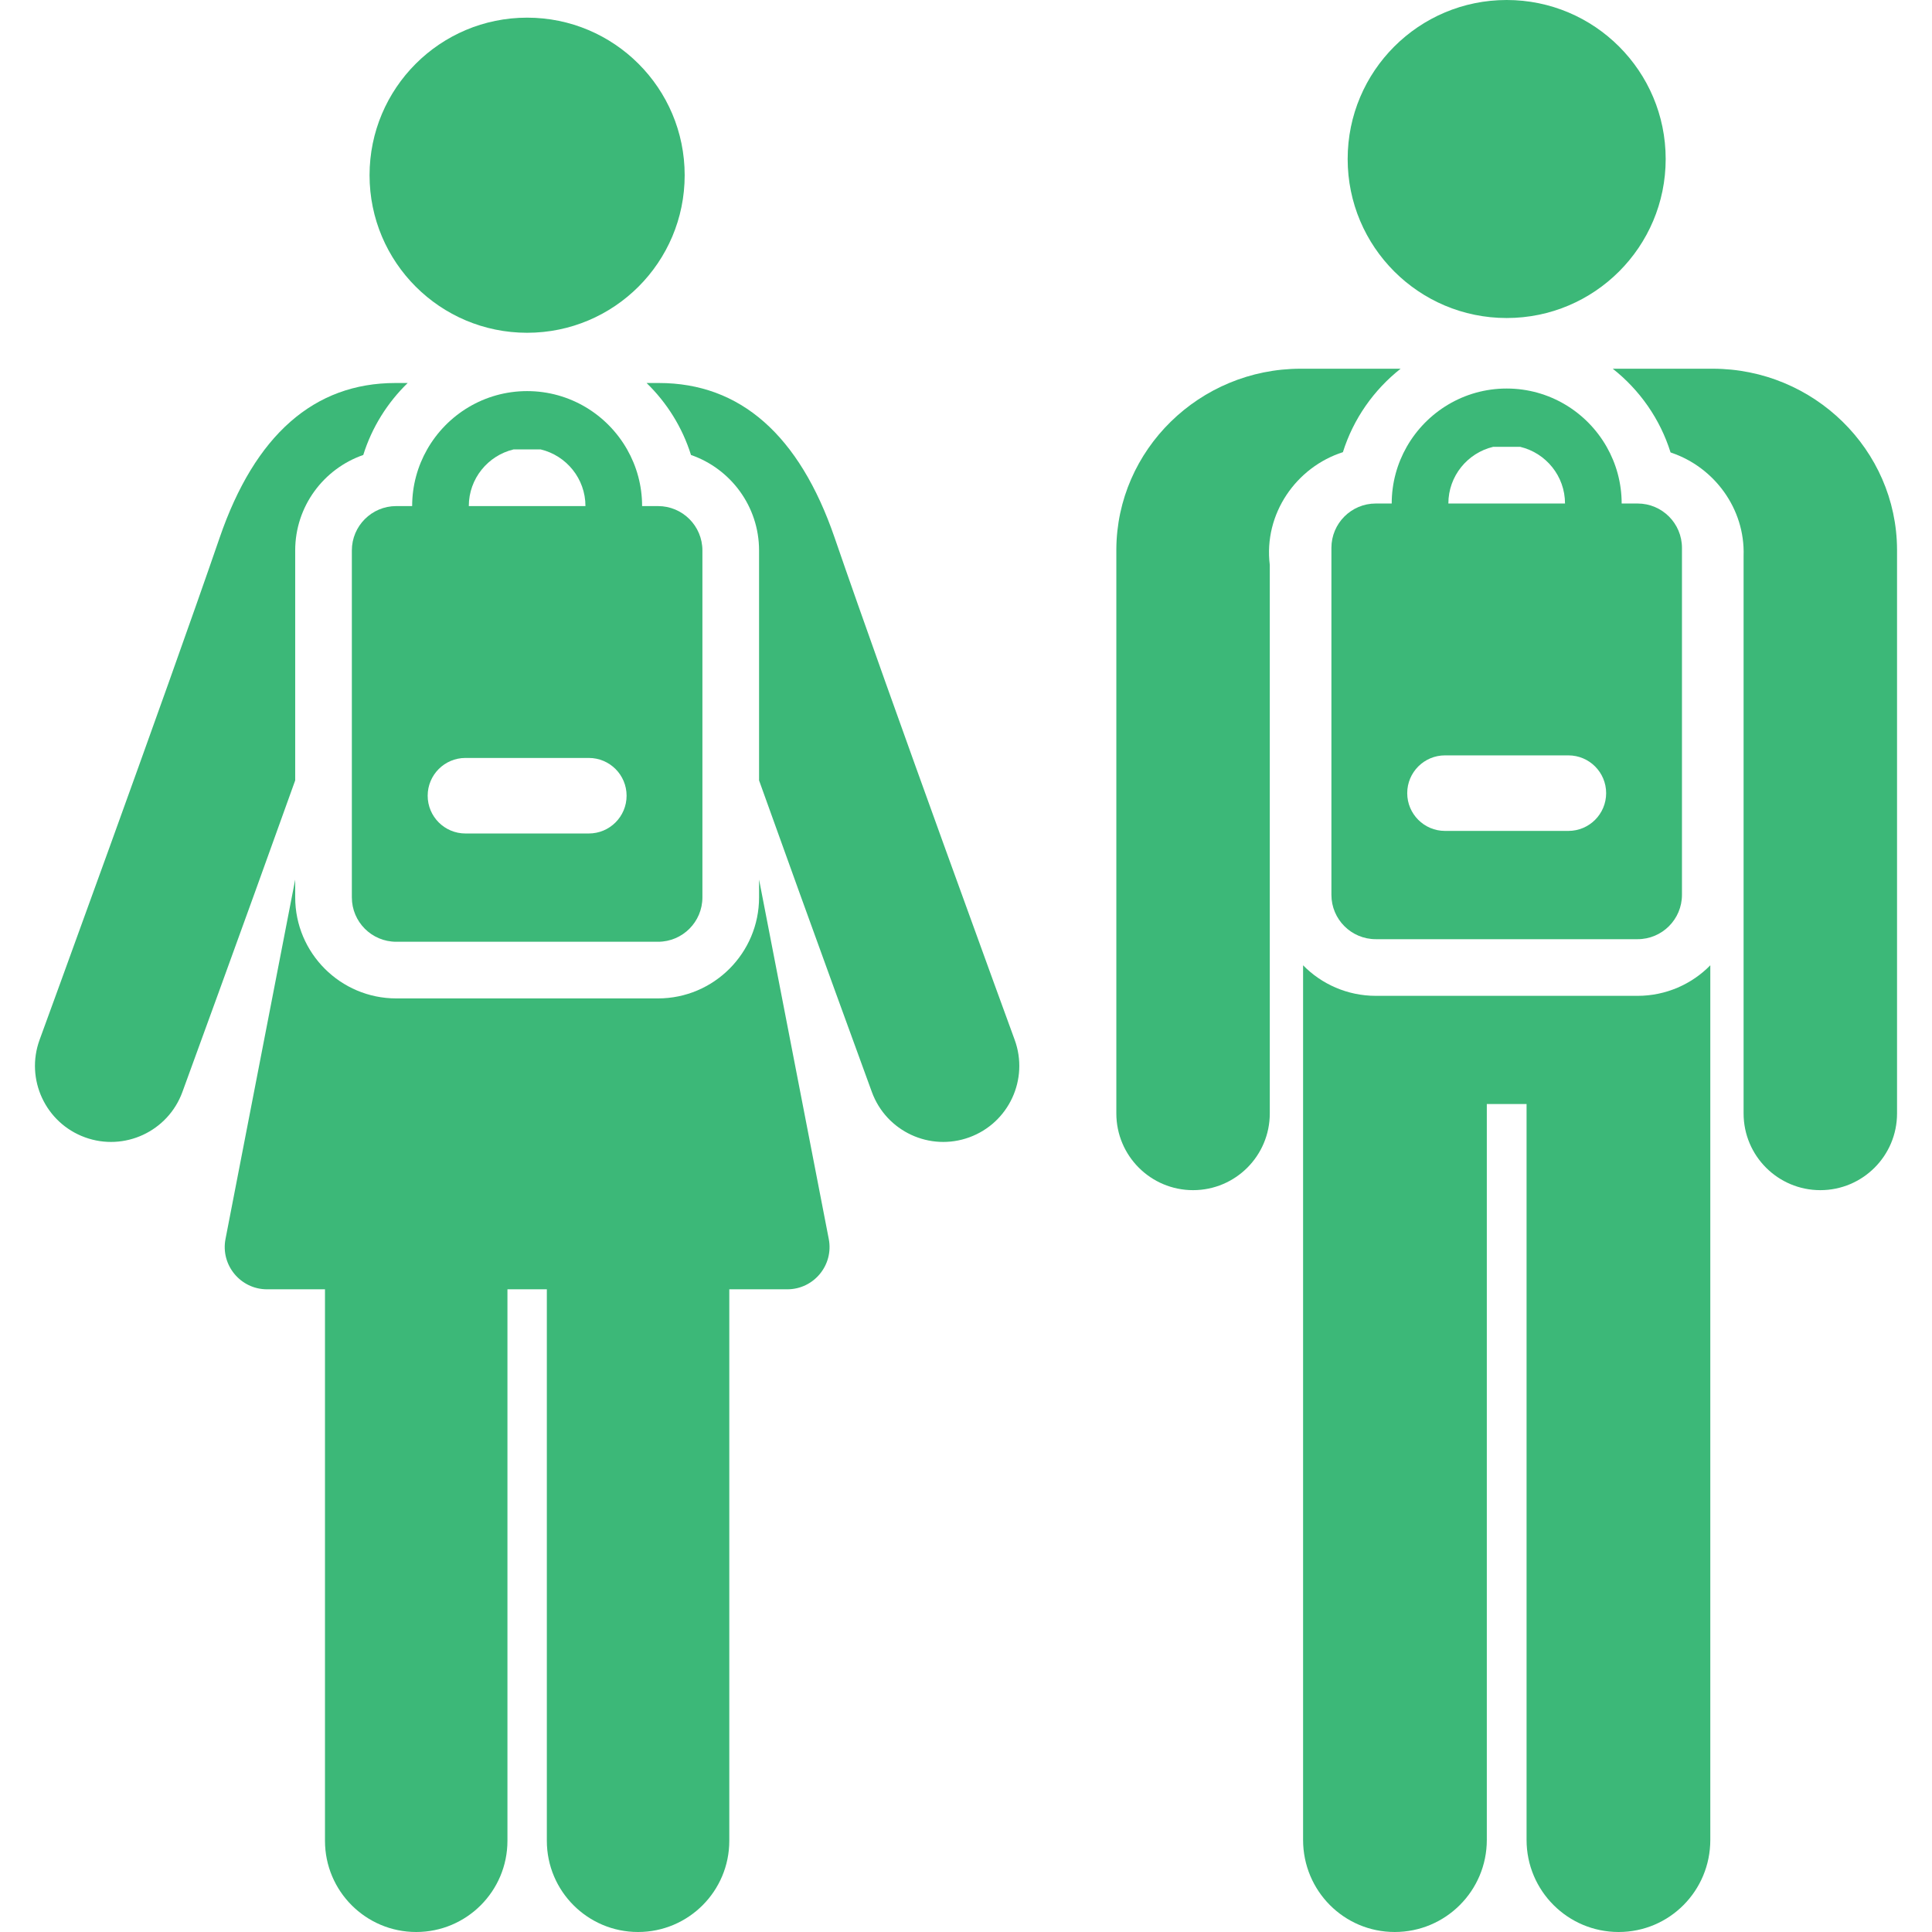 <?xml version="1.0"?>
<svg xmlns="http://www.w3.org/2000/svg" xmlns:xlink="http://www.w3.org/1999/xlink" version="1.1" id="Capa_1" x="0px" y="0px" viewBox="0 0 512 512" style="enable-background:new 0 0 512 512;" xml:space="preserve" width="512px" height="512px"><g><g>
	<g>
		<circle cx="139.691" cy="46.434" r="41.755" data-original="#000000" class="active-path" data-old_color="#000000" fill="#3CB878"/>
	</g>
</g><g>
	<g>
		<path d="M268.897,275.556c-0.329-0.904-33.225-90.905-47.714-133.063c-9.347-27.201-25.02-40.993-46.585-40.993    c-1.113,0-2.189,0-3.248,0c5.378,5.221,9.48,11.748,11.769,19.073c10.487,3.63,18.04,13.598,18.04,25.304v60.934    c14.372,40.119,29.668,81.966,29.894,82.581c3.821,10.45,15.388,15.825,25.84,12.004    C267.343,297.576,272.718,286.007,268.897,275.556z" data-original="#000000" class="active-path" data-old_color="#000000" fill="#3CB878"/>
	</g>
</g><g>
	<g>
		<path d="M104.793,101.5c-21.562,0-37.236,13.792-46.584,40.992c-14.488,42.156-47.384,132.16-47.715,133.064    c-3.821,10.45,1.553,22.02,12.003,25.84c10.442,3.82,22.018-1.547,25.84-12.004c0.225-0.617,15.521-42.463,29.893-82.581v-60.934    c0-11.705,7.554-21.673,18.04-25.304c2.289-7.325,6.392-13.852,11.77-19.073C106.983,101.5,105.906,101.5,104.793,101.5z" data-original="#000000" class="active-path" data-old_color="#000000" fill="#3CB878"/>
	</g>
</g><g>
	<g>
		<path d="M219.631,328.345c-8.461-43.676-14.352-74.023-18.47-95.246v4.717c0,14.764-12.011,26.774-26.774,26.774h-69.38    c-14.764,0-26.774-12.011-26.774-26.774v-4.725c-4.119,21.229-10.011,51.58-18.47,95.255c-1.342,6.93,3.999,13.333,10.988,13.333    c4.339,0,9.546,0,15.374,0v146.144c0,13.353,10.824,24.177,24.177,24.177c13.353,0,24.177-10.824,24.177-24.177V341.678    c3.475,0,6.963,0,10.438,0v146.144c0,13.353,10.824,24.177,24.177,24.177s24.177-10.824,24.177-24.177V341.678    c5.829,0,11.035,0,15.373,0C215.667,341.678,220.971,335.267,219.631,328.345z" data-original="#000000" class="active-path" data-old_color="#000000" fill="#3CB878"/>
	</g>
</g><g>
	<g>
		<path d="M174.385,134.117h-4.22c0-5.457-1.449-10.579-3.973-15.014c-5.244-9.22-15.153-15.456-26.497-15.456    s-21.253,6.236-26.498,15.456c-2.523,4.435-3.973,9.557-3.973,15.014h-4.22c-6.495,0-11.76,5.265-11.76,11.76v91.939    c0,6.495,5.265,11.76,11.76,11.76h69.38c6.495,0,11.76-5.265,11.76-11.76v-91.938C186.145,139.382,180.88,134.117,174.385,134.117    z M136.09,119.103h7.21c6.786,1.631,11.851,7.735,11.851,15.014h-30.912C124.239,126.837,129.304,120.733,136.09,119.103z     M156.044,220.882h-32.697c-5.527,0-10.009-4.481-10.009-10.009c0-5.528,4.482-10.009,10.009-10.009h32.697    c5.527,0,10.009,4.481,10.009,10.009C166.053,216.401,161.571,220.882,156.044,220.882z" data-original="#000000" class="active-path" data-old_color="#000000" fill="#3CB878"/>
	</g>
</g><g>
	<g>
		<circle cx="399.284" cy="42.139" r="42.139" data-original="#000000" class="active-path" data-old_color="#000000" fill="#3CB878"/>
	</g>
</g><g>
	<g>
		<path d="M502.735,145.591c-0.132-26.4-22.055-47.877-48.868-47.877h-26.473c7.129,5.621,12.549,13.316,15.318,22.178    c0.094,0.033,0.185,0.074,0.279,0.108c11.252,3.827,19.502,14.76,19.078,27.325v147.747c0,11.23,9.104,20.333,20.333,20.333    s20.333-9.104,20.333-20.333V145.693C502.735,145.659,502.735,145.625,502.735,145.591z" data-original="#000000" class="active-path" data-old_color="#000000" fill="#3CB878"/>
	</g>
</g><g>
	<g>
		<path d="M433.979,263.909h-69.381v-0.001c-7.505,0-14.403-3.108-19.268-8.1c0,0.081,0,5.039,0,231.79    c0,13.476,10.816,24.4,24.292,24.4s24.4-10.924,24.4-24.4V292.571h10.534V487.6c0,13.476,10.924,24.4,24.4,24.4    s24.292-10.924,24.292-24.4c0-221.379,0-231.79,0-231.79C448.38,260.802,441.484,263.909,433.979,263.909z" data-original="#000000" class="active-path" data-old_color="#000000" fill="#3CB878"/>
	</g>
</g><g>
	<g>
		<path d="M344.709,97.714c-26.814,0-48.736,21.477-48.868,47.877c0,0.034,0,0.068,0,0.102v149.379    c0,11.229,9.104,20.333,20.333,20.333c11.229,0,20.333-9.104,20.333-20.333V149.73c-1.679-13.61,7.057-25.966,19.376-29.899    c2.776-8.836,8.186-16.509,15.298-22.118H344.709z" data-original="#000000" class="active-path" data-old_color="#000000" fill="#3CB878"/>
	</g>
</g><g>
	<g>
		<path d="M433.978,133.435h-4.22c0-5.457-1.449-10.579-3.972-15.014c-5.245-9.22-15.153-15.456-26.498-15.456    c-11.345-0.001-21.253,6.236-26.498,15.456c-2.523,4.435-3.973,9.557-3.973,15.014h-4.22c-6.495,0-11.76,5.265-11.76,11.76v91.939    c0,6.495,5.265,11.76,11.76,11.76h69.38c6.495,0,11.76-5.265,11.76-11.76v-91.939C445.738,138.7,440.473,133.435,433.978,133.435z     M395.684,118.421h7.208c6.787,1.63,11.852,7.734,11.852,15.014h-30.912C383.832,126.155,388.896,120.051,395.684,118.421z     M415.636,220.2h-32.698c-5.528,0-10.009-4.481-10.009-10.009c0-5.528,4.481-10.009,10.009-10.009h32.698    c5.528,0,10.009,4.481,10.009,10.009S421.165,220.2,415.636,220.2z" data-original="#000000" class="active-path" data-old_color="#000000" fill="#3CB878"/>
	</g>
</g></g> </svg>

